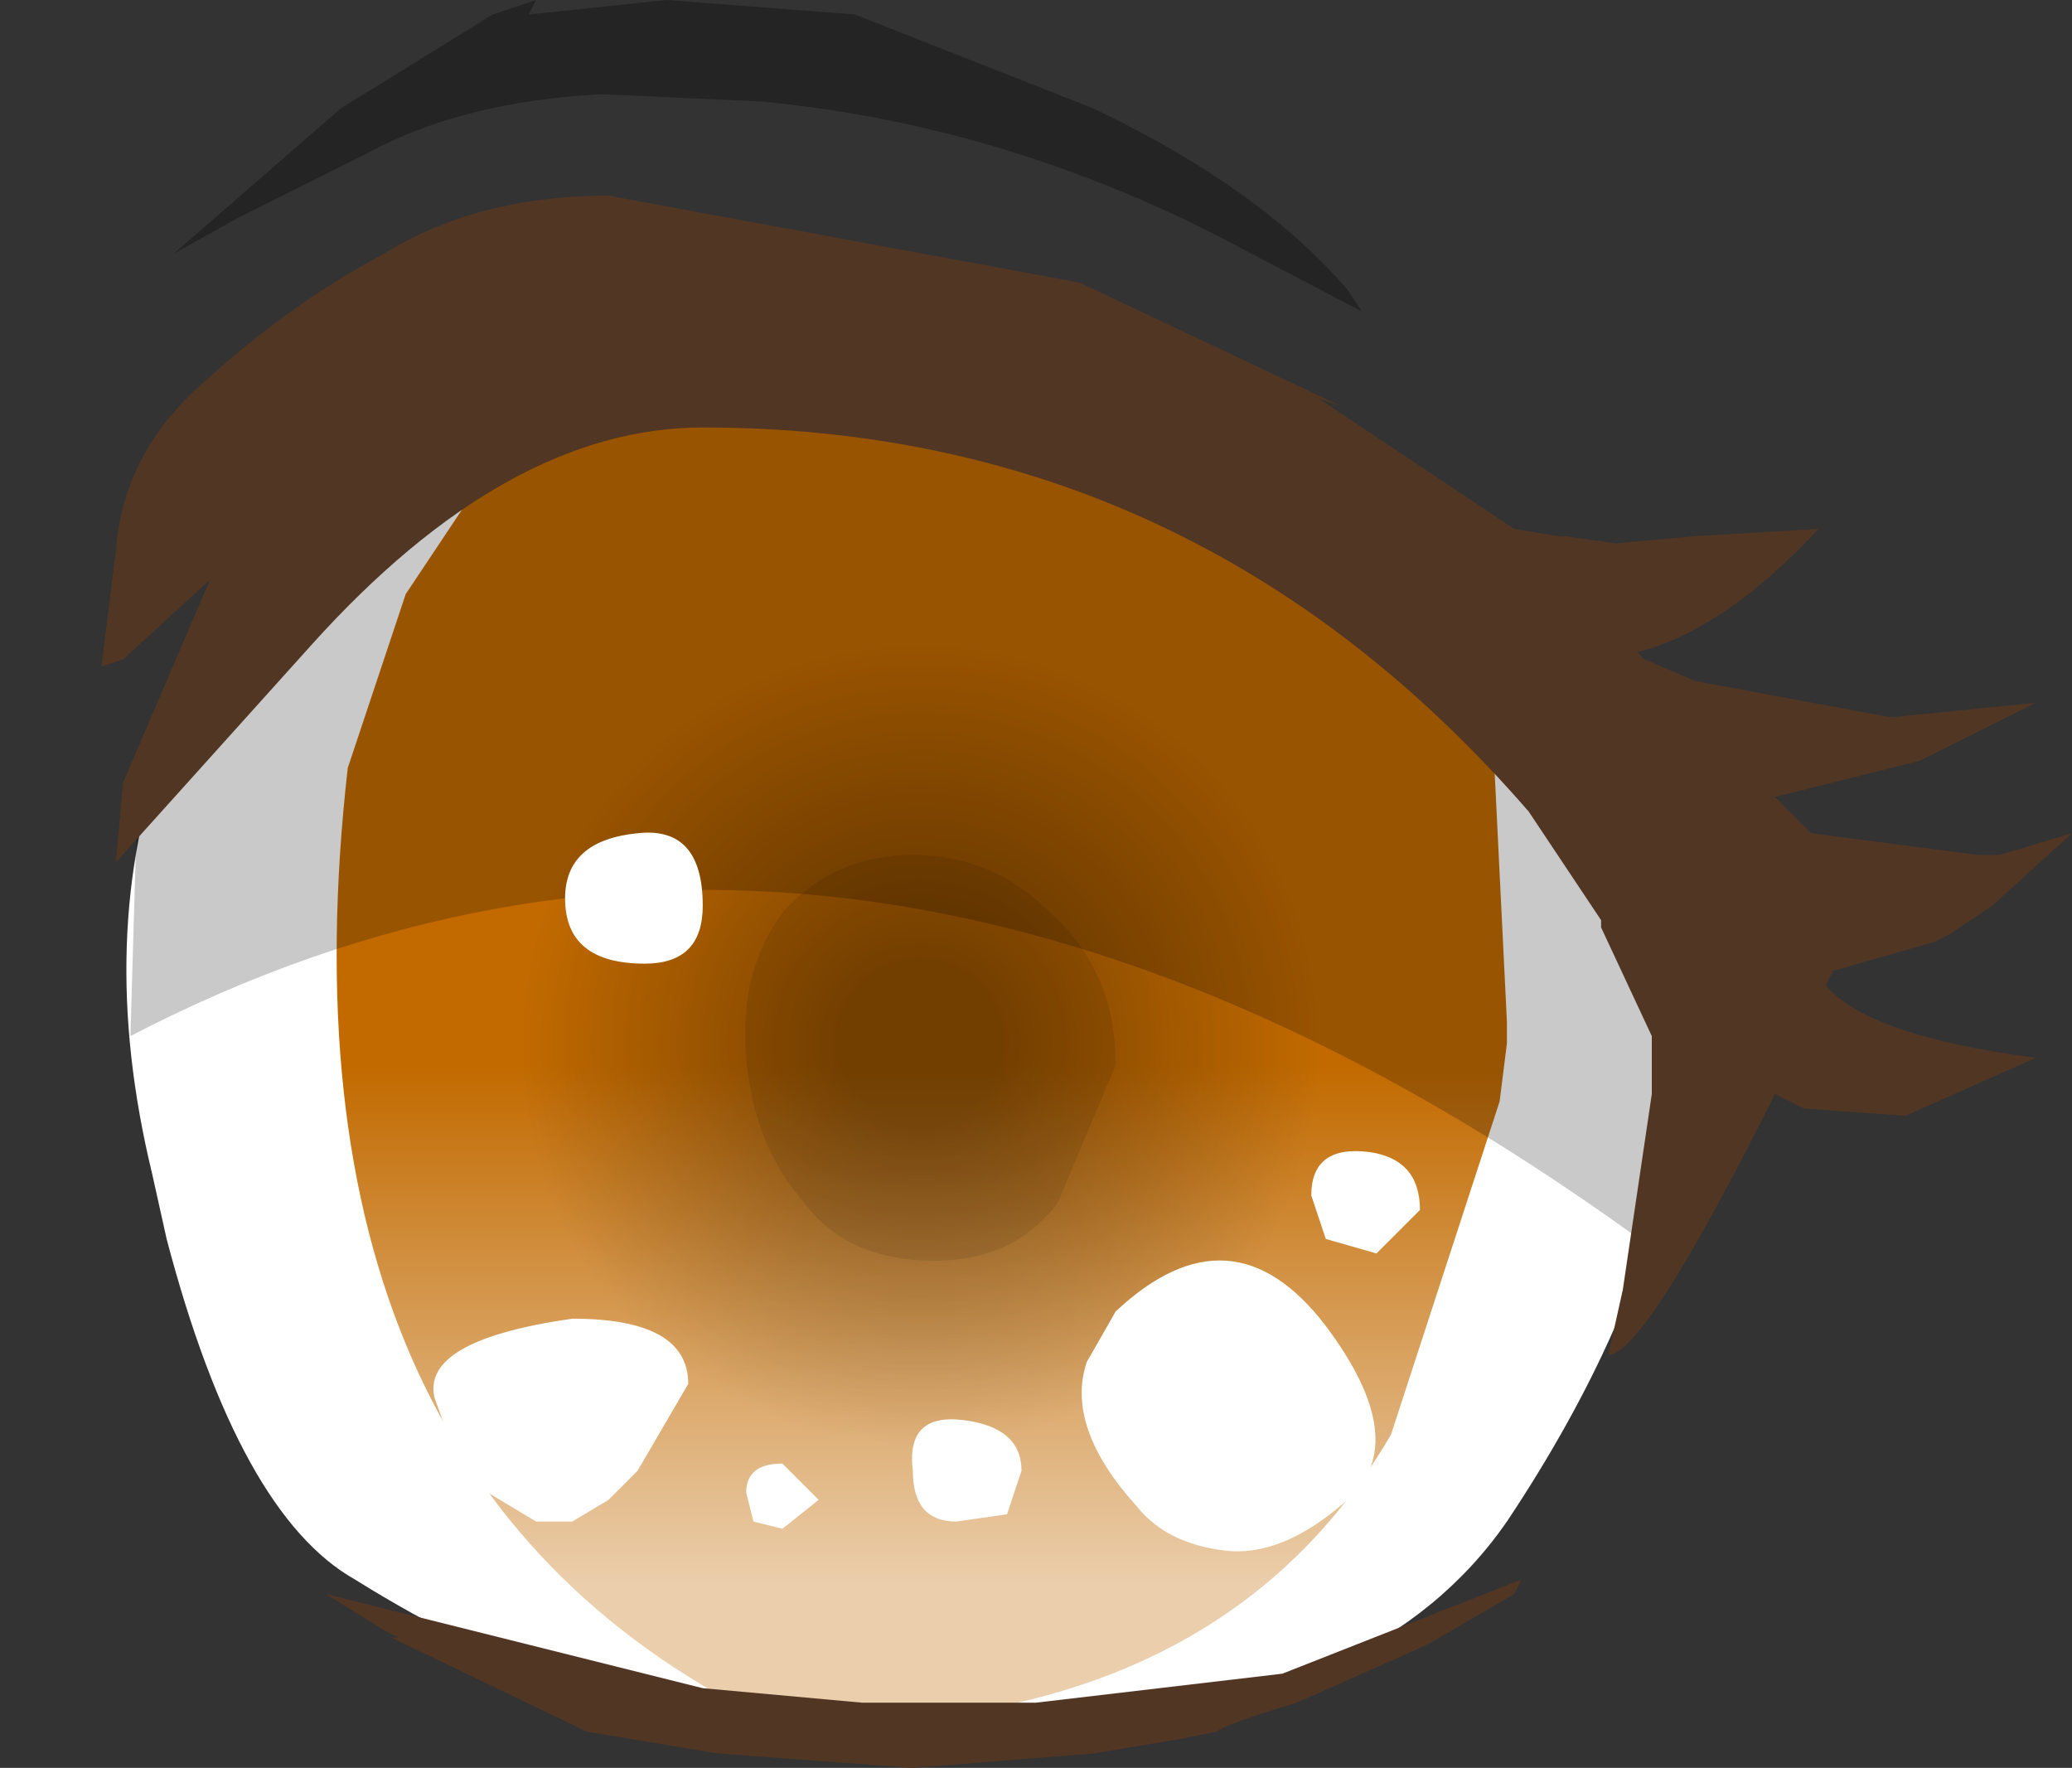 <svg xmlns="http://www.w3.org/2000/svg" xmlns:ffdec="https://www.free-decompiler.com/flash" xmlns:xlink="http://www.w3.org/1999/xlink" ffdec:objectType="frame" width="14.3" height="12.2"><rect width="100%" height="100%" fill="#333333" stroke="none"/><g transform="translate(3.1 .55)"><use ffdec:characterId="10" xlink:href="#a" width="10.8" height="9.25" transform="translate(-2.25 2.1)"/><use ffdec:characterId="11" xlink:href="#b" width="8.1" height="9.85" transform="translate(-.8 1.5)"/><use ffdec:characterId="16" xlink:href="#c" width="13.6" height="12.2" transform="translate(-2.4 -.55)"/></g><defs><g id="a" fill-rule="evenodd"><path fill="#fff" d="m10.75 3.3-.05 1.95q-.25 1.25-1.15 2.6-.9 1.3-3.1 1.4h-.1l-3.1-.2q-.85-.3-1.65-.8Q.8 7.8.3 5.9l-.1-.45q-.4-1.65.1-3Q.8.9 1.75.55l.9.05-.6 2.25.3 2.45.05.15Q3.25 7.5 5.6 7.5l.85-.05q1.45-.3 2.05-1.6L8.8 4q0-1.3-.3-1.8v-.55l.35-.1q.3 0 1 .55.75.55.9 1.2"/><path fill="#c26a00" d="m1.95.4.2-.3.35-.1-.75 1.3z"/></g><g id="c" fill-rule="evenodd"><path fill="url(#e)" d="M2.8 11.35q-1.95-.1-3.35-1.25-1.3-1.15-1.25-2.7.05-1.5 1.45-2.5T3 4.05q1.95.1 3.35 1.15 1.35 1.1 1.3 2.65-.05 1.5-1.5 2.5-1.4 1.1-3.35 1" transform="translate(2.4 .55)"/><path fill="url(#f)" d="M.4 6.65q0-1.35.8-2.3.85-1 2-1 1.2 0 2 1 .85.95.85 2.3 0 1.4-.85 2.35-.8.95-2 .95-1.15 0-2-.95-.8-.95-.8-2.35" transform="translate(2.4 .55)"/><path fill-opacity=".086" d="M6.55 6.3Q7 6.7 7 7.35l-.4.95q-.3.4-.85.4-.6 0-.9-.4-.35-.4-.4-1t.25-1q.35-.4.9-.4t.95.4"/><path fill-opacity=".212" d="m5.25 2.05.35.3q4.4.9 5.4 4.25l-.25 2.05Q5.2 4.55.2 7.15l.05-1.7q1.3-4.1 5-3.4"/><path fill="#513624" d="m12.65 6.5-.7.2-.05.1q.3.35 1.45.5l-.9.4-.7-.05-.2-.1q-.9 1.8-1.15 1.8l.1-.45.2-1.35v-.4l-.35-.75v-.05l-.5-.75q-2.3-2.65-5.7-2.65-1.35 0-2.7 1.5L.1 5.95l.05-.55.6-1.4-.6.55L0 4.6l.1-.8q.05-.7.65-1.2.55-.5 1.2-.85.65-.4 1.55-.4l3.25.6 1.8.85-.15-.05 1.35.9.3.05h.05l.35.05.55-.05.85-.05q-.65.7-1.25.85l.05.05.35.15 1.35.25 1-.1-.8.4-1 .25.15.15.1.1 1.15.15h.15l.5-.15-.55.5-.3.2zm-9.3 5.45L2 11.3h.05l-.1-.05-.4-.25 2 .5.6.15 1.1.1h1.2l1.7-.2 1.65-.65-.05.1-.6.35-.9.4q-.5.15-.55.2l-.25.05-.6.1-1.25.1-1.35-.1z"/><path fill-opacity=".298" d="m3 0-.05.1.95-.1 1.3.1 1.65.65Q8 1.3 8.6 2l.1.15-1.05-.55Q6.15.85 4.55.7L3.45.65q-.95.05-1.6.4l-.9.45-.45.25 1.15-1L2.7.1z"/><path fill="#fff" d="M3.2 6.2q0-.4.5-.45.45-.05.45.5 0 .4-.4.4-.55 0-.55-.45M7 9.05q.8-.75 1.45.1.6.8.15 1.2t-.85.35-.6-.3q-.5-.55-.35-1zm-2.95.5-.35.6-.2.2-.25.15H3l-.5-.3-.2-.55q-.1-.4.95-.55.8 0 .8.45m.4.75q0-.2.25-.2l.25.25-.25.2-.2-.05zm1.8.15-.35.05q-.3 0-.3-.35-.05-.4.35-.35t.4.35zm2.2-1.9-.1-.3q0-.35.4-.3.35.05.35.4l-.3.3z"/></g><radialGradient id="f" cx="0" cy="0" r="819.2" gradientTransform="translate(3.25 6.65)scale(.004)" gradientUnits="userSpaceOnUse" spreadMethod="pad"><stop offset=".169" stop-opacity=".353"/><stop offset=".847" stop-opacity="0"/></radialGradient><linearGradient id="e" x1="-819.2" x2="819.2" gradientTransform="matrix(0 -.004 .006 0 2.9 7.7)" gradientUnits="userSpaceOnUse" spreadMethod="pad"><stop offset=".09" stop-color="#fff" stop-opacity=".671"/><stop offset=".635" stop-color="#fff" stop-opacity="0"/></linearGradient><path id="d" fill="#c26a00" fill-rule="evenodd" d="m7.75 1.6.2.35L8.1 5v.15l-.05.4-.75 2.3q-1.2 2.05-4.15 2l-.2-.05Q-.45 8.1.1 3.25l.4-1.2.8-1.2.85-.7.8-.05L4.8.75q.5 0 1.05.5.5.5.9.5L7 1.8l.05-.1q.1-.15.35-.2z"/><use ffdec:characterId="2" xlink:href="#d" id="b" width="8.1" height="9.85"/></defs></svg>